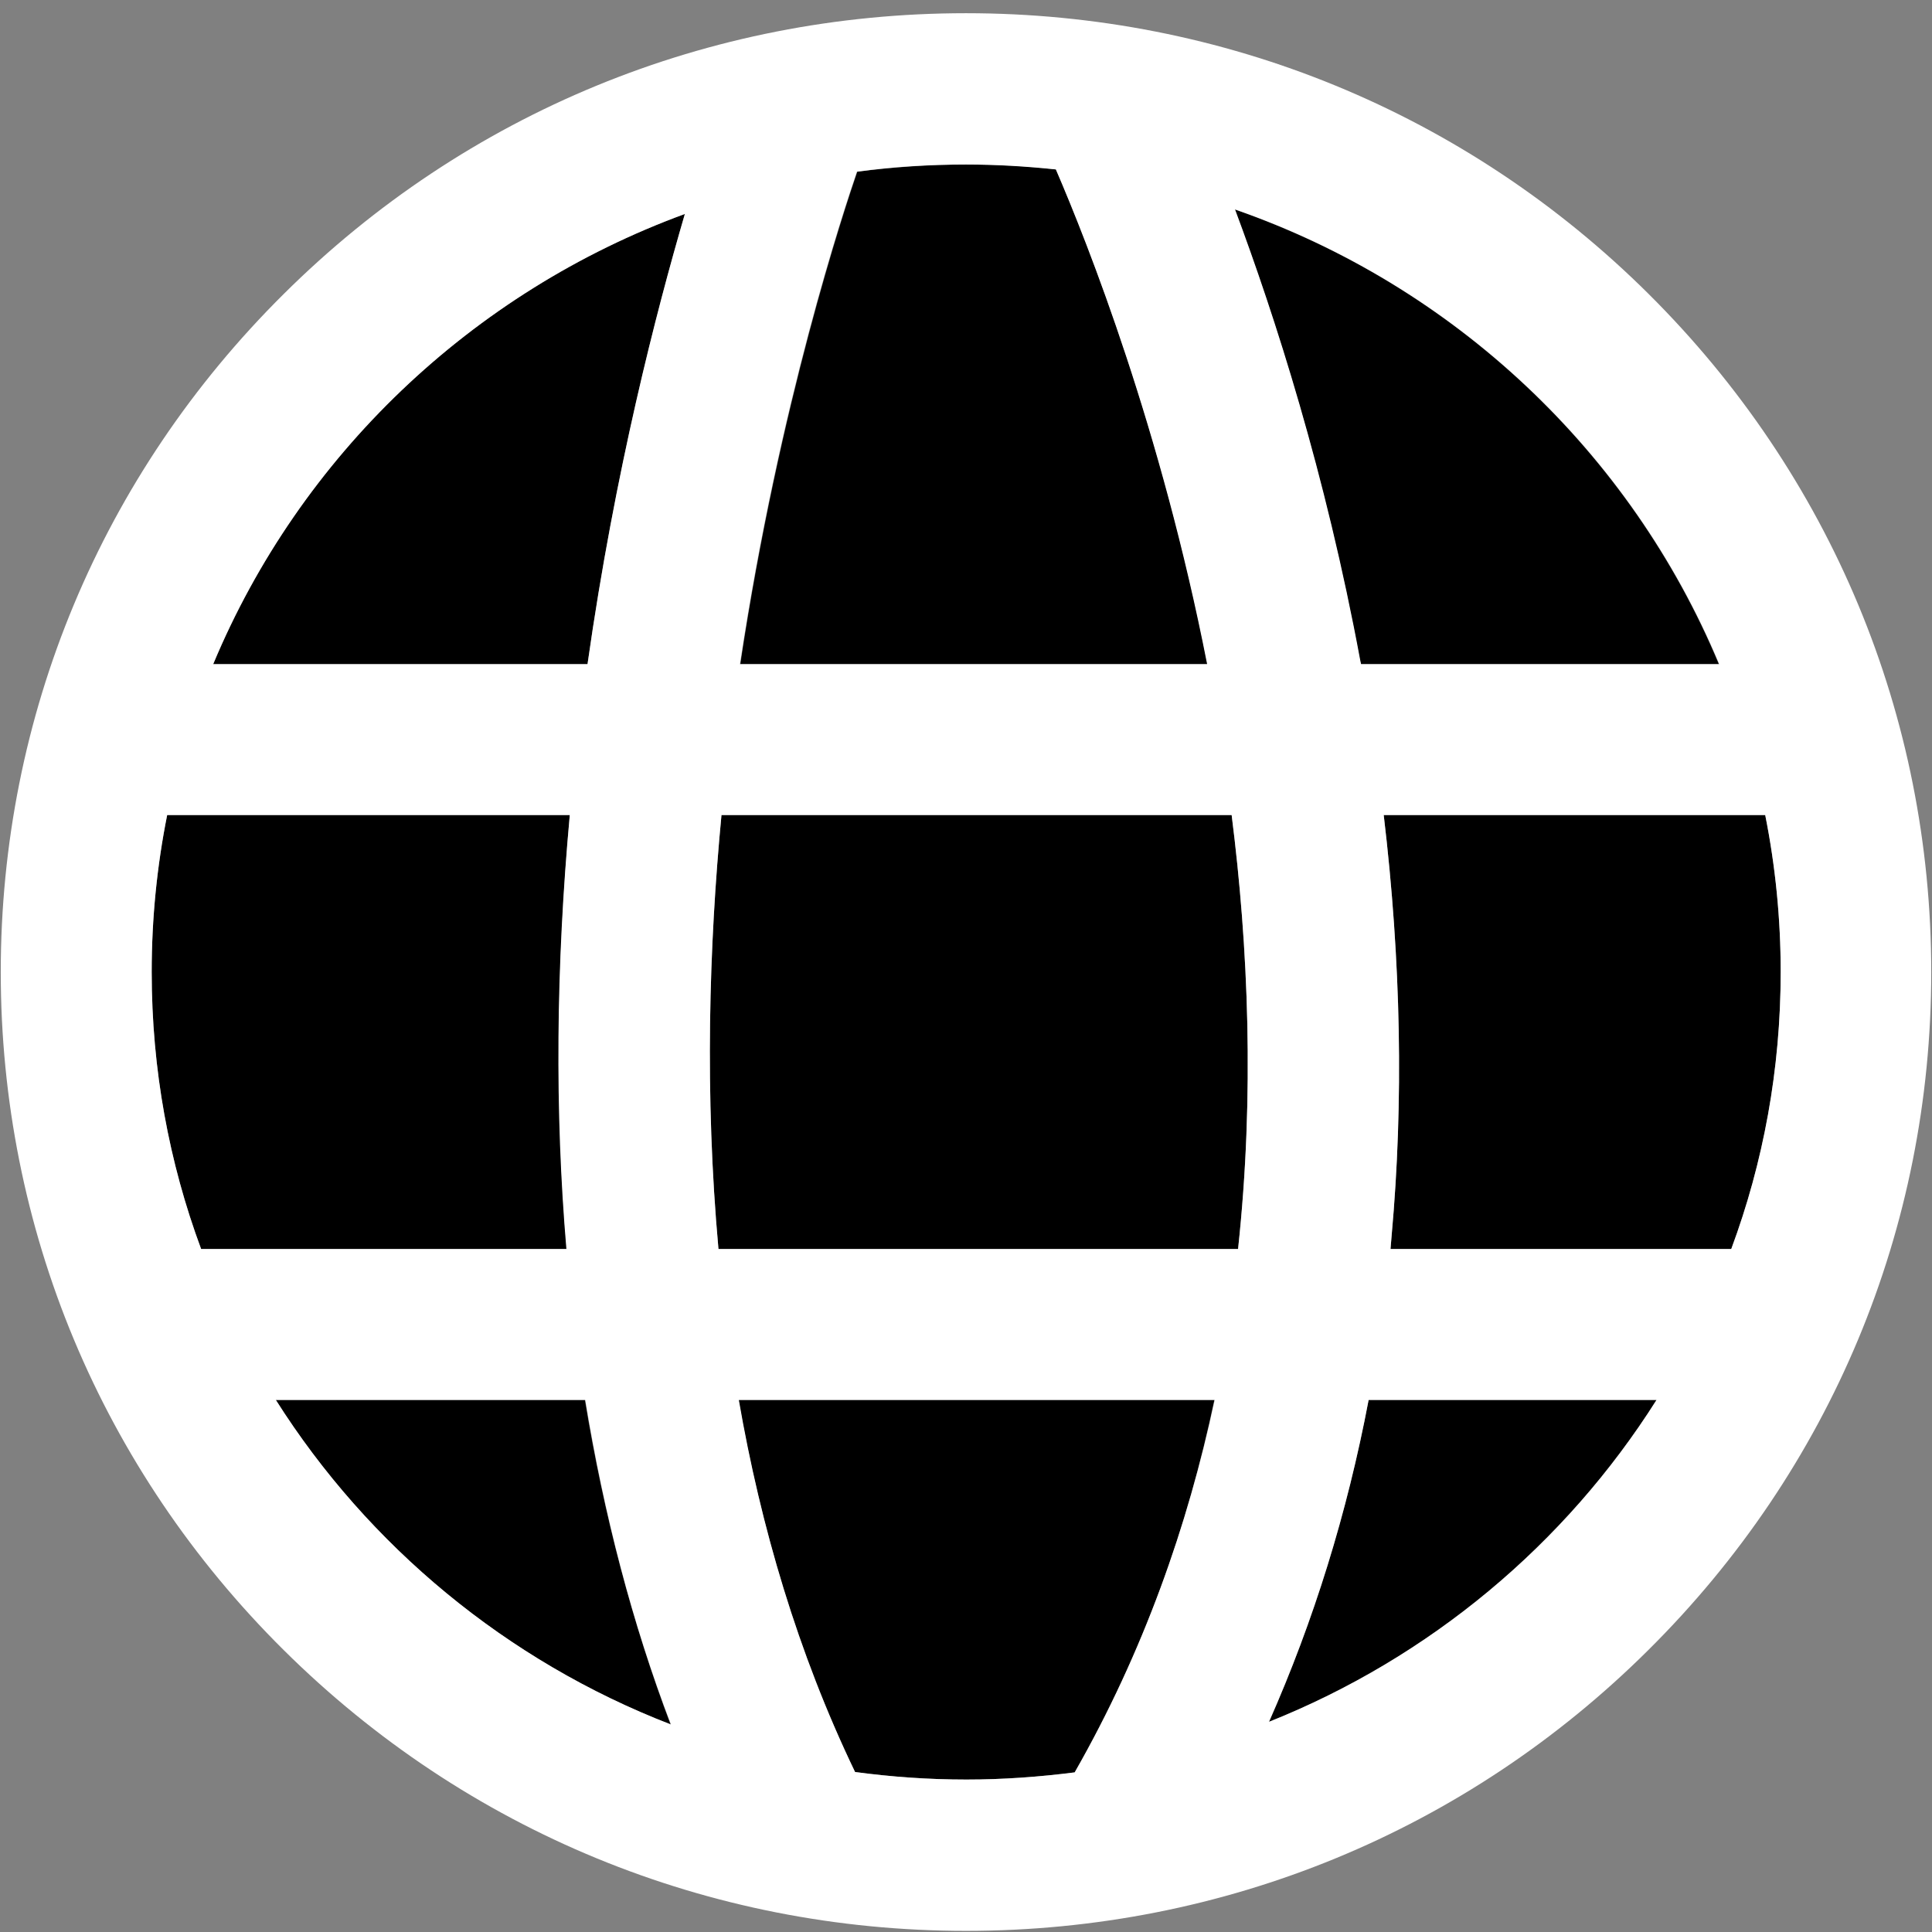 <?xml version="1.0" encoding="UTF-8"?><svg xmlns="http://www.w3.org/2000/svg" xmlns:xlink="http://www.w3.org/1999/xlink" version="1.1" fill="#fff" id="Layer_1" x="0px" y="0px" viewBox="0 0 512 512" xml:space="preserve"><rect x="0" y="0" width="512" height="512" fill="#808080" stroke="none"/><style type="text/css">.st0{fill:ffffff;}</style><g id="XMLID_50_"><path id="XMLID_53_" class="st0" d="M151 216H44.3c-2.7 13.5-4.1 27.4-4.1 41.6 0 25.8 4.6 50.5 13.1 73.4h96.9c-3.1-36.3-2.8-74.9.8-115z" fill="none"/><path id="XMLID_325_" class="st0" d="M73.1 371c24.5 38.7 61.2 69.2 104.6 86-10.1-26.7-17.7-55.5-22.7-86H73.1z" fill="none"/><path id="XMLID_326_" class="st0" d="M279.9 44.9c-7.8-.9-15.8-1.3-23.8-1.3-9.8 0-19.5.7-28.9 1.9-3.3 9.7-20.6 61.4-31 130.5H320c-12.2-62.2-31.6-111.2-40.1-131.1z" fill="none"/><path id="XMLID_327_" class="st0" d="M360.6 176h94.9c-23.4-56.1-70.2-100.3-128.3-120.5 10.5 28 24 69.9 33.2 119.6.1.3.2.6.2.9z" fill="none"/><path id="XMLID_329_" class="st0" d="M56.5 176h99.2c7.3-51.4 18.3-93.7 25.8-119.3-56.5 20.7-102 64.2-125 119.3z" fill="none"/><path id="XMLID_359_" class="st0" d="M467.8 216H366.7c4.6 38.6 5.3 76 2.1 111.4l-.3 3.6h90.3c8.5-22.9 13.1-47.6 13.1-73.4 0-14.2-1.4-28.1-4.1-41.6z" fill="none"/><path id="XMLID_360_" class="st0" d="M226.6 469.6c9.6 1.3 19.5 2 29.5 2 9.7 0 19.3-.7 28.7-1.9 18.3-31.9 30-65.4 37-98.7H195.7c5.9 33.5 15.7 67 30.9 98.6z" fill="none"/><path id="XMLID_362_" class="st0" d="M191.2 216c-3.3 34.6-4.5 74.1-.8 115h137.7c4.4-40.8 2.7-80.3-1.7-115H191.2z" fill="none"/><path id="XMLID_363_" class="st0" d="M336.3 456.3c42.6-17 78.5-47.1 102.7-85.3h-76.3c-5.7 30-14.5 58.5-26.4 85.3z" fill="none"/><path id="XMLID_378_" d="M436.9 77.9C388.6 29.9 324.3 3.5 256 3.5S123.5 29.9 75.2 77.9c-48.4 48-75 111.8-75 179.7s26.6 131.7 75 179.7c48.3 47.9 112.5 74.4 180.8 74.4s132.5-26.4 180.8-74.4c48.4-48 75-111.8 75-179.7s-26.6-131.7-74.9-179.7zm18.7 98.1h-94.9c-.1-.3-.1-.6-.2-.9-9.2-49.7-22.7-91.5-33.2-119.6 58.1 20.2 104.9 64.4 128.3 120.5zM227.1 45.5c9.5-1.3 19.1-1.9 28.9-1.9 8.1 0 16 .5 23.8 1.3 8.6 19.9 27.9 68.9 40.1 131.1H196.1c10.4-69.2 27.7-120.9 31-130.5zM40.2 257.6c0-14.2 1.4-28.1 4.1-41.6H151c-3.7 40.1-4 78.7-.9 115H53.3c-8.5-22.9-13.1-47.6-13.1-73.4zM73.1 371h82c5 30.5 12.5 59.3 22.7 86-43.5-16.8-80.2-47.3-104.7-86zm82.6-195H56.5c23-55.1 68.5-98.6 125-119.3C174 82.3 163 124.6 155.7 176zm129.1 293.7c-9.4 1.2-19 1.9-28.7 1.9-10 0-19.8-.7-29.5-2-15.2-31.6-25-65.1-30.8-98.6h126.1c-7.1 33.3-18.9 66.8-37.1 98.7zM328.1 331H190.4c-3.7-40.9-2.5-80.4.8-115h135.2c4.4 34.7 6.1 74.2 1.7 115zm8.2 125.3c11.8-26.7 20.7-55.2 26.4-85.3H439c-24.1 38.2-60.1 68.3-102.7 85.3zM368.5 331l.3-3.6c3.2-35.4 2.5-72.8-2.1-111.4h101.1c2.7 13.5 4.1 27.4 4.1 41.6 0 25.8-4.6 50.5-13.1 73.4h-90.3z"/></g></svg>